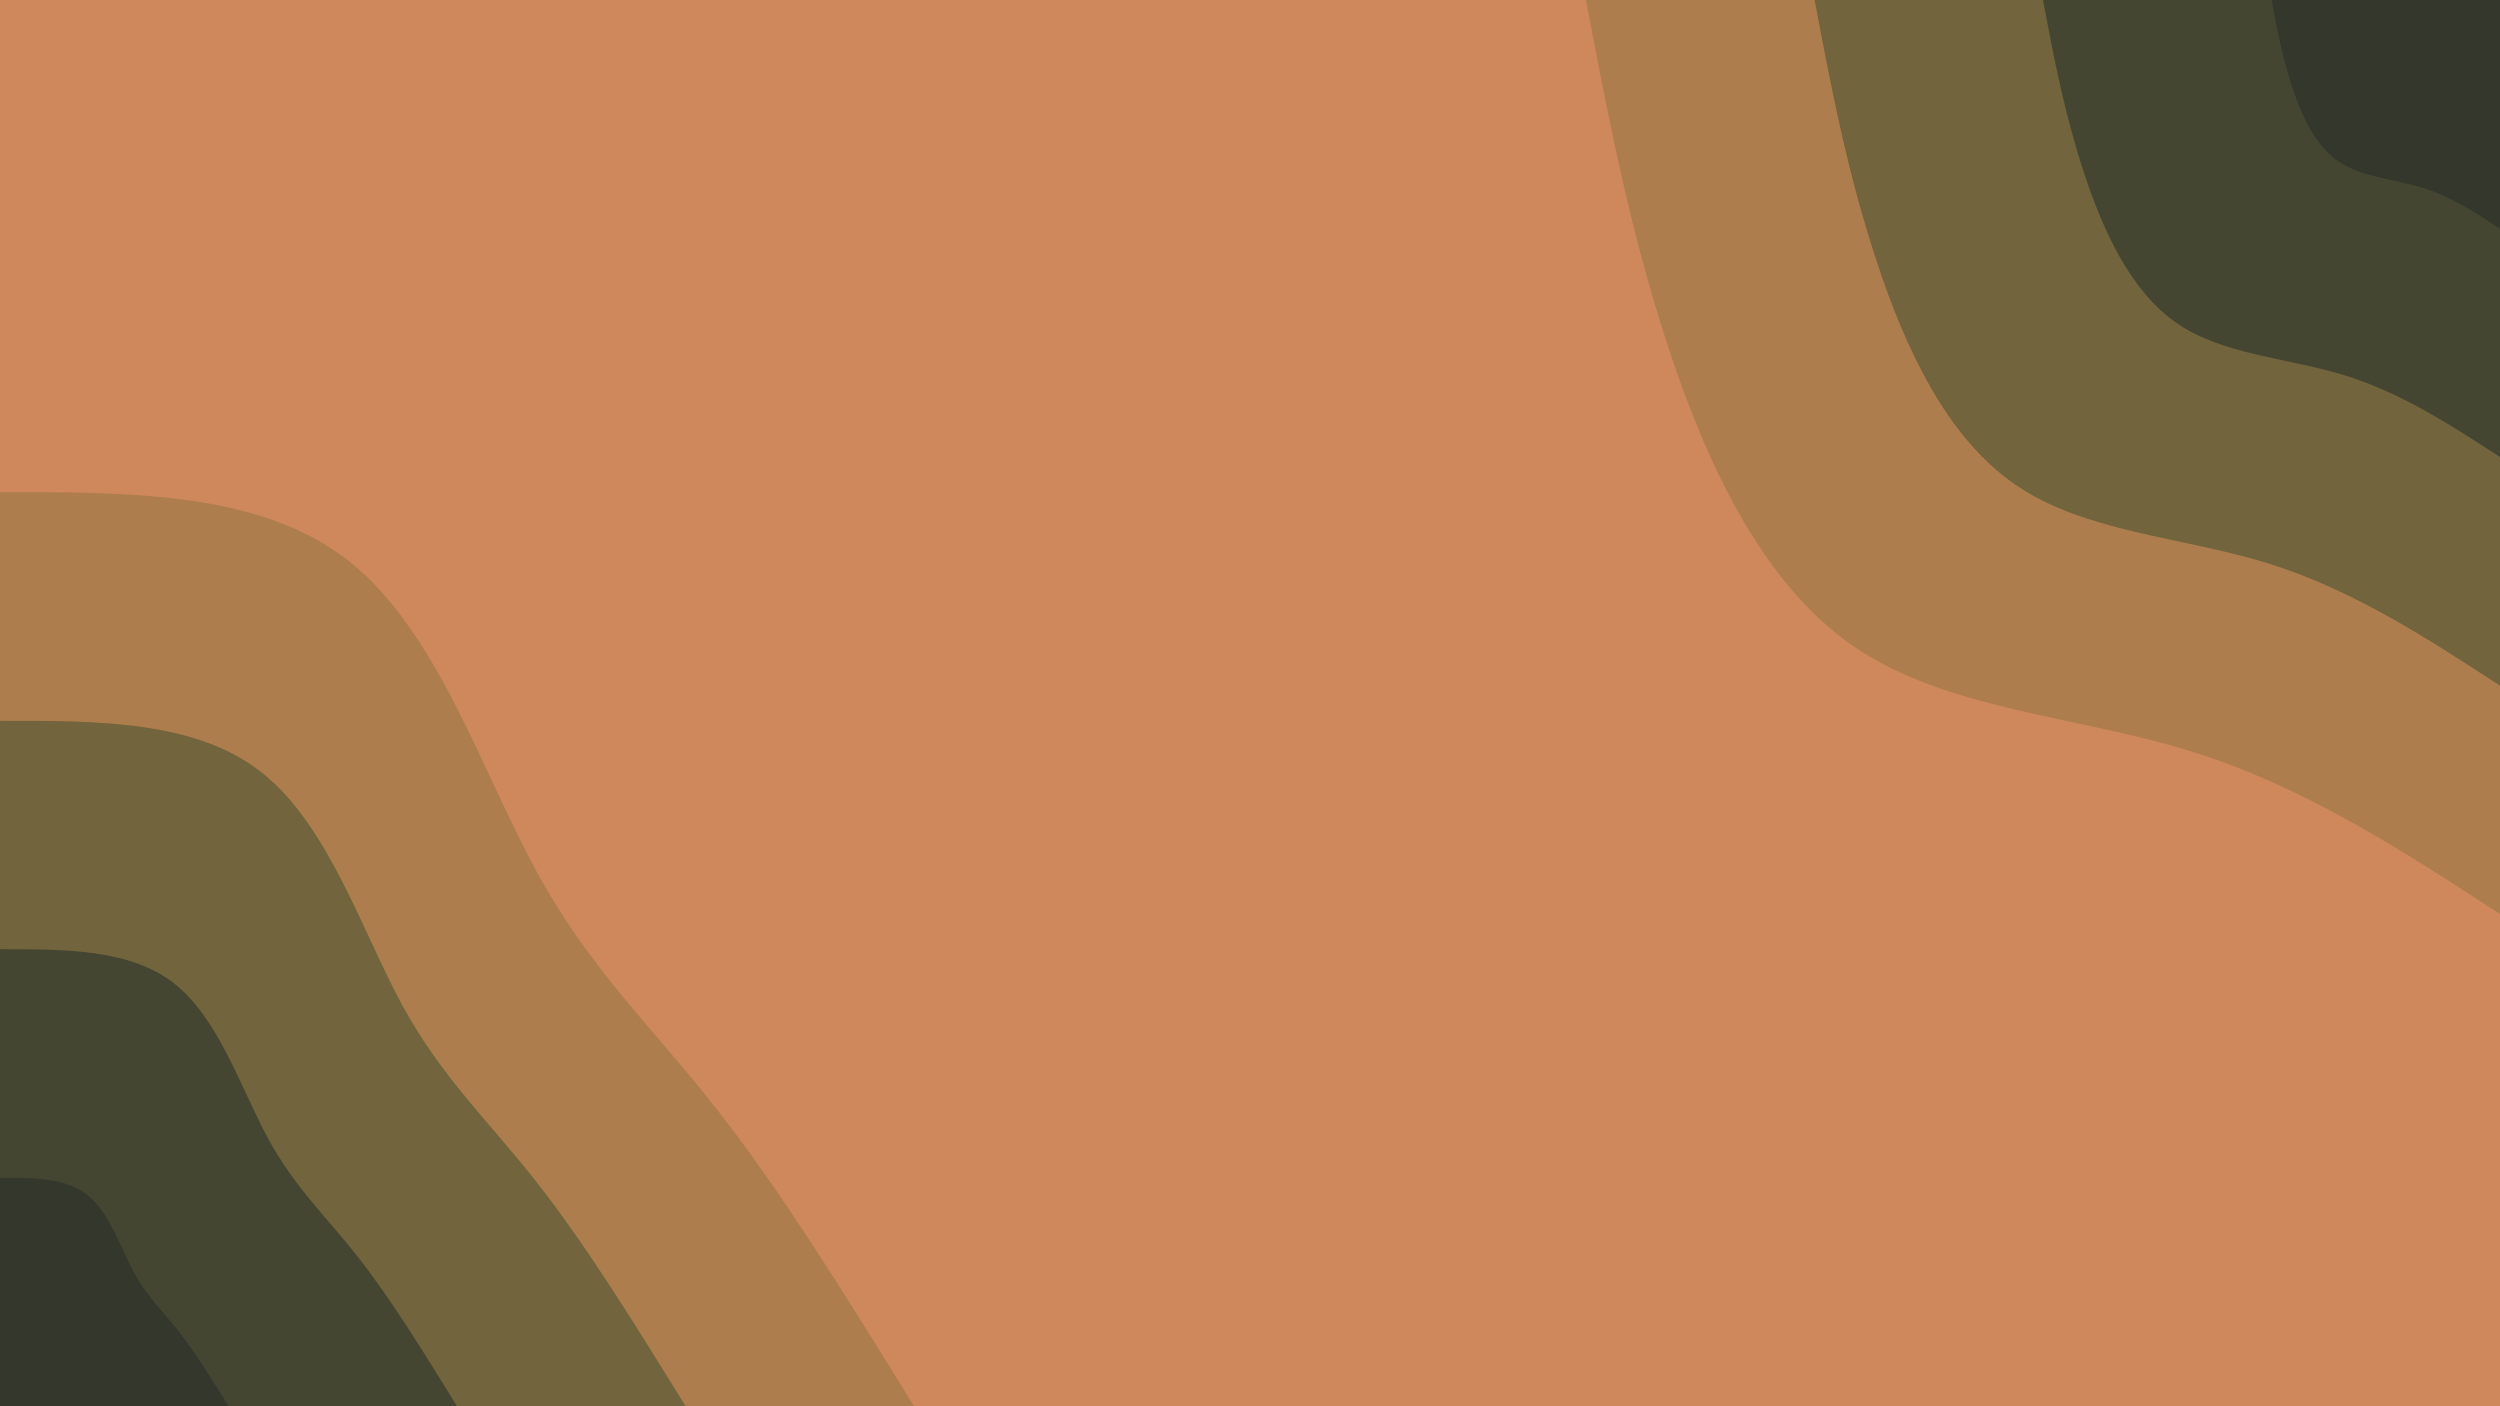 <svg id="visual" viewBox="0 0 960 540" width="960" height="540" xmlns="http://www.w3.org/2000/svg" xmlns:xlink="http://www.w3.org/1999/xlink" version="1.1"><rect x="0" y="0" width="960" height="540" fill="#CF885B"></rect><defs><linearGradient id="grad1_0" x1="43.8%" y1="0%" x2="100%" y2="100%"><stop offset="14.444%" stop-color="#33372c" stop-opacity="1"></stop><stop offset="85.556%" stop-color="#33372c" stop-opacity="1"></stop></linearGradient></defs><defs><linearGradient id="grad1_1" x1="43.8%" y1="0%" x2="100%" y2="100%"><stop offset="14.444%" stop-color="#33372c" stop-opacity="1"></stop><stop offset="85.556%" stop-color="#595537" stop-opacity="1"></stop></linearGradient></defs><defs><linearGradient id="grad1_2" x1="43.8%" y1="0%" x2="100%" y2="100%"><stop offset="14.444%" stop-color="#8e7143" stop-opacity="1"></stop><stop offset="85.556%" stop-color="#595537" stop-opacity="1"></stop></linearGradient></defs><defs><linearGradient id="grad1_3" x1="43.8%" y1="0%" x2="100%" y2="100%"><stop offset="14.444%" stop-color="#8e7143" stop-opacity="1"></stop><stop offset="85.556%" stop-color="#cf885b" stop-opacity="1"></stop></linearGradient></defs><defs><linearGradient id="grad2_0" x1="0%" y1="0%" x2="56.3%" y2="100%"><stop offset="14.444%" stop-color="#33372c" stop-opacity="1"></stop><stop offset="85.556%" stop-color="#33372c" stop-opacity="1"></stop></linearGradient></defs><defs><linearGradient id="grad2_1" x1="0%" y1="0%" x2="56.3%" y2="100%"><stop offset="14.444%" stop-color="#595537" stop-opacity="1"></stop><stop offset="85.556%" stop-color="#33372c" stop-opacity="1"></stop></linearGradient></defs><defs><linearGradient id="grad2_2" x1="0%" y1="0%" x2="56.3%" y2="100%"><stop offset="14.444%" stop-color="#595537" stop-opacity="1"></stop><stop offset="85.556%" stop-color="#8e7143" stop-opacity="1"></stop></linearGradient></defs><defs><linearGradient id="grad2_3" x1="0%" y1="0%" x2="56.3%" y2="100%"><stop offset="14.444%" stop-color="#cf885b" stop-opacity="1"></stop><stop offset="85.556%" stop-color="#8e7143" stop-opacity="1"></stop></linearGradient></defs><g transform="translate(960, 0)"><path d="M0 351C-37.8 326.4 -75.7 301.7 -119.4 288.3C-163.1 274.8 -212.8 272.5 -248.2 248.2C-283.6 223.9 -304.9 177.5 -319.7 132.4C-334.4 87.4 -342.7 43.7 -351 0L0 0Z" fill="#ae7d4d"></path><path d="M0 263.3C-28.4 244.8 -56.8 226.3 -89.5 216.2C-122.3 206.1 -159.6 204.4 -186.1 186.1C-212.7 167.9 -228.7 133.1 -239.7 99.3C-250.8 65.5 -257 32.8 -263.2 0L0 0Z" fill="#72643c"></path><path d="M0 175.5C-18.9 163.2 -37.8 150.9 -59.7 144.1C-81.6 137.4 -106.4 136.3 -124.1 124.1C-141.8 111.9 -152.4 88.7 -159.8 66.2C-167.2 43.7 -171.4 21.8 -175.5 0L0 0Z" fill="#444632"></path><path d="M0 87.8C-9.5 81.6 -18.9 75.4 -29.8 72.1C-40.8 68.7 -53.2 68.1 -62 62C-70.9 56 -76.2 44.4 -79.9 33.1C-83.6 21.8 -85.7 10.9 -87.7 0L0 0Z" fill="#33372c"></path></g><g transform="translate(0, 540)"><path d="M0 -351C50.3 -351.1 100.6 -351.1 134.3 -324.3C168 -297.4 185.1 -243.7 205.8 -205.8C226.4 -167.8 250.5 -145.7 275.3 -114C300.1 -82.4 325.6 -41.2 351 0L0 0Z" fill="#ae7d4d"></path><path d="M0 -263.2C37.7 -263.3 75.5 -263.3 100.7 -243.2C126 -223.1 138.9 -182.8 154.3 -154.3C169.8 -125.9 187.9 -109.3 206.5 -85.5C225.1 -61.8 244.2 -30.9 263.3 0L0 0Z" fill="#72643c"></path><path d="M0 -175.5C25.2 -175.5 50.3 -175.6 67.2 -162.1C84 -148.7 92.6 -121.9 102.9 -102.9C113.2 -83.9 125.3 -72.9 137.7 -57C150.1 -41.2 162.8 -20.6 175.5 0L0 0Z" fill="#444632"></path><path d="M0 -87.7C12.6 -87.8 25.2 -87.8 33.6 -81.1C42 -74.4 46.3 -60.9 51.4 -51.4C56.6 -42 62.6 -36.4 68.8 -28.5C75 -20.6 81.4 -10.3 87.8 0L0 0Z" fill="#33372c"></path></g></svg>